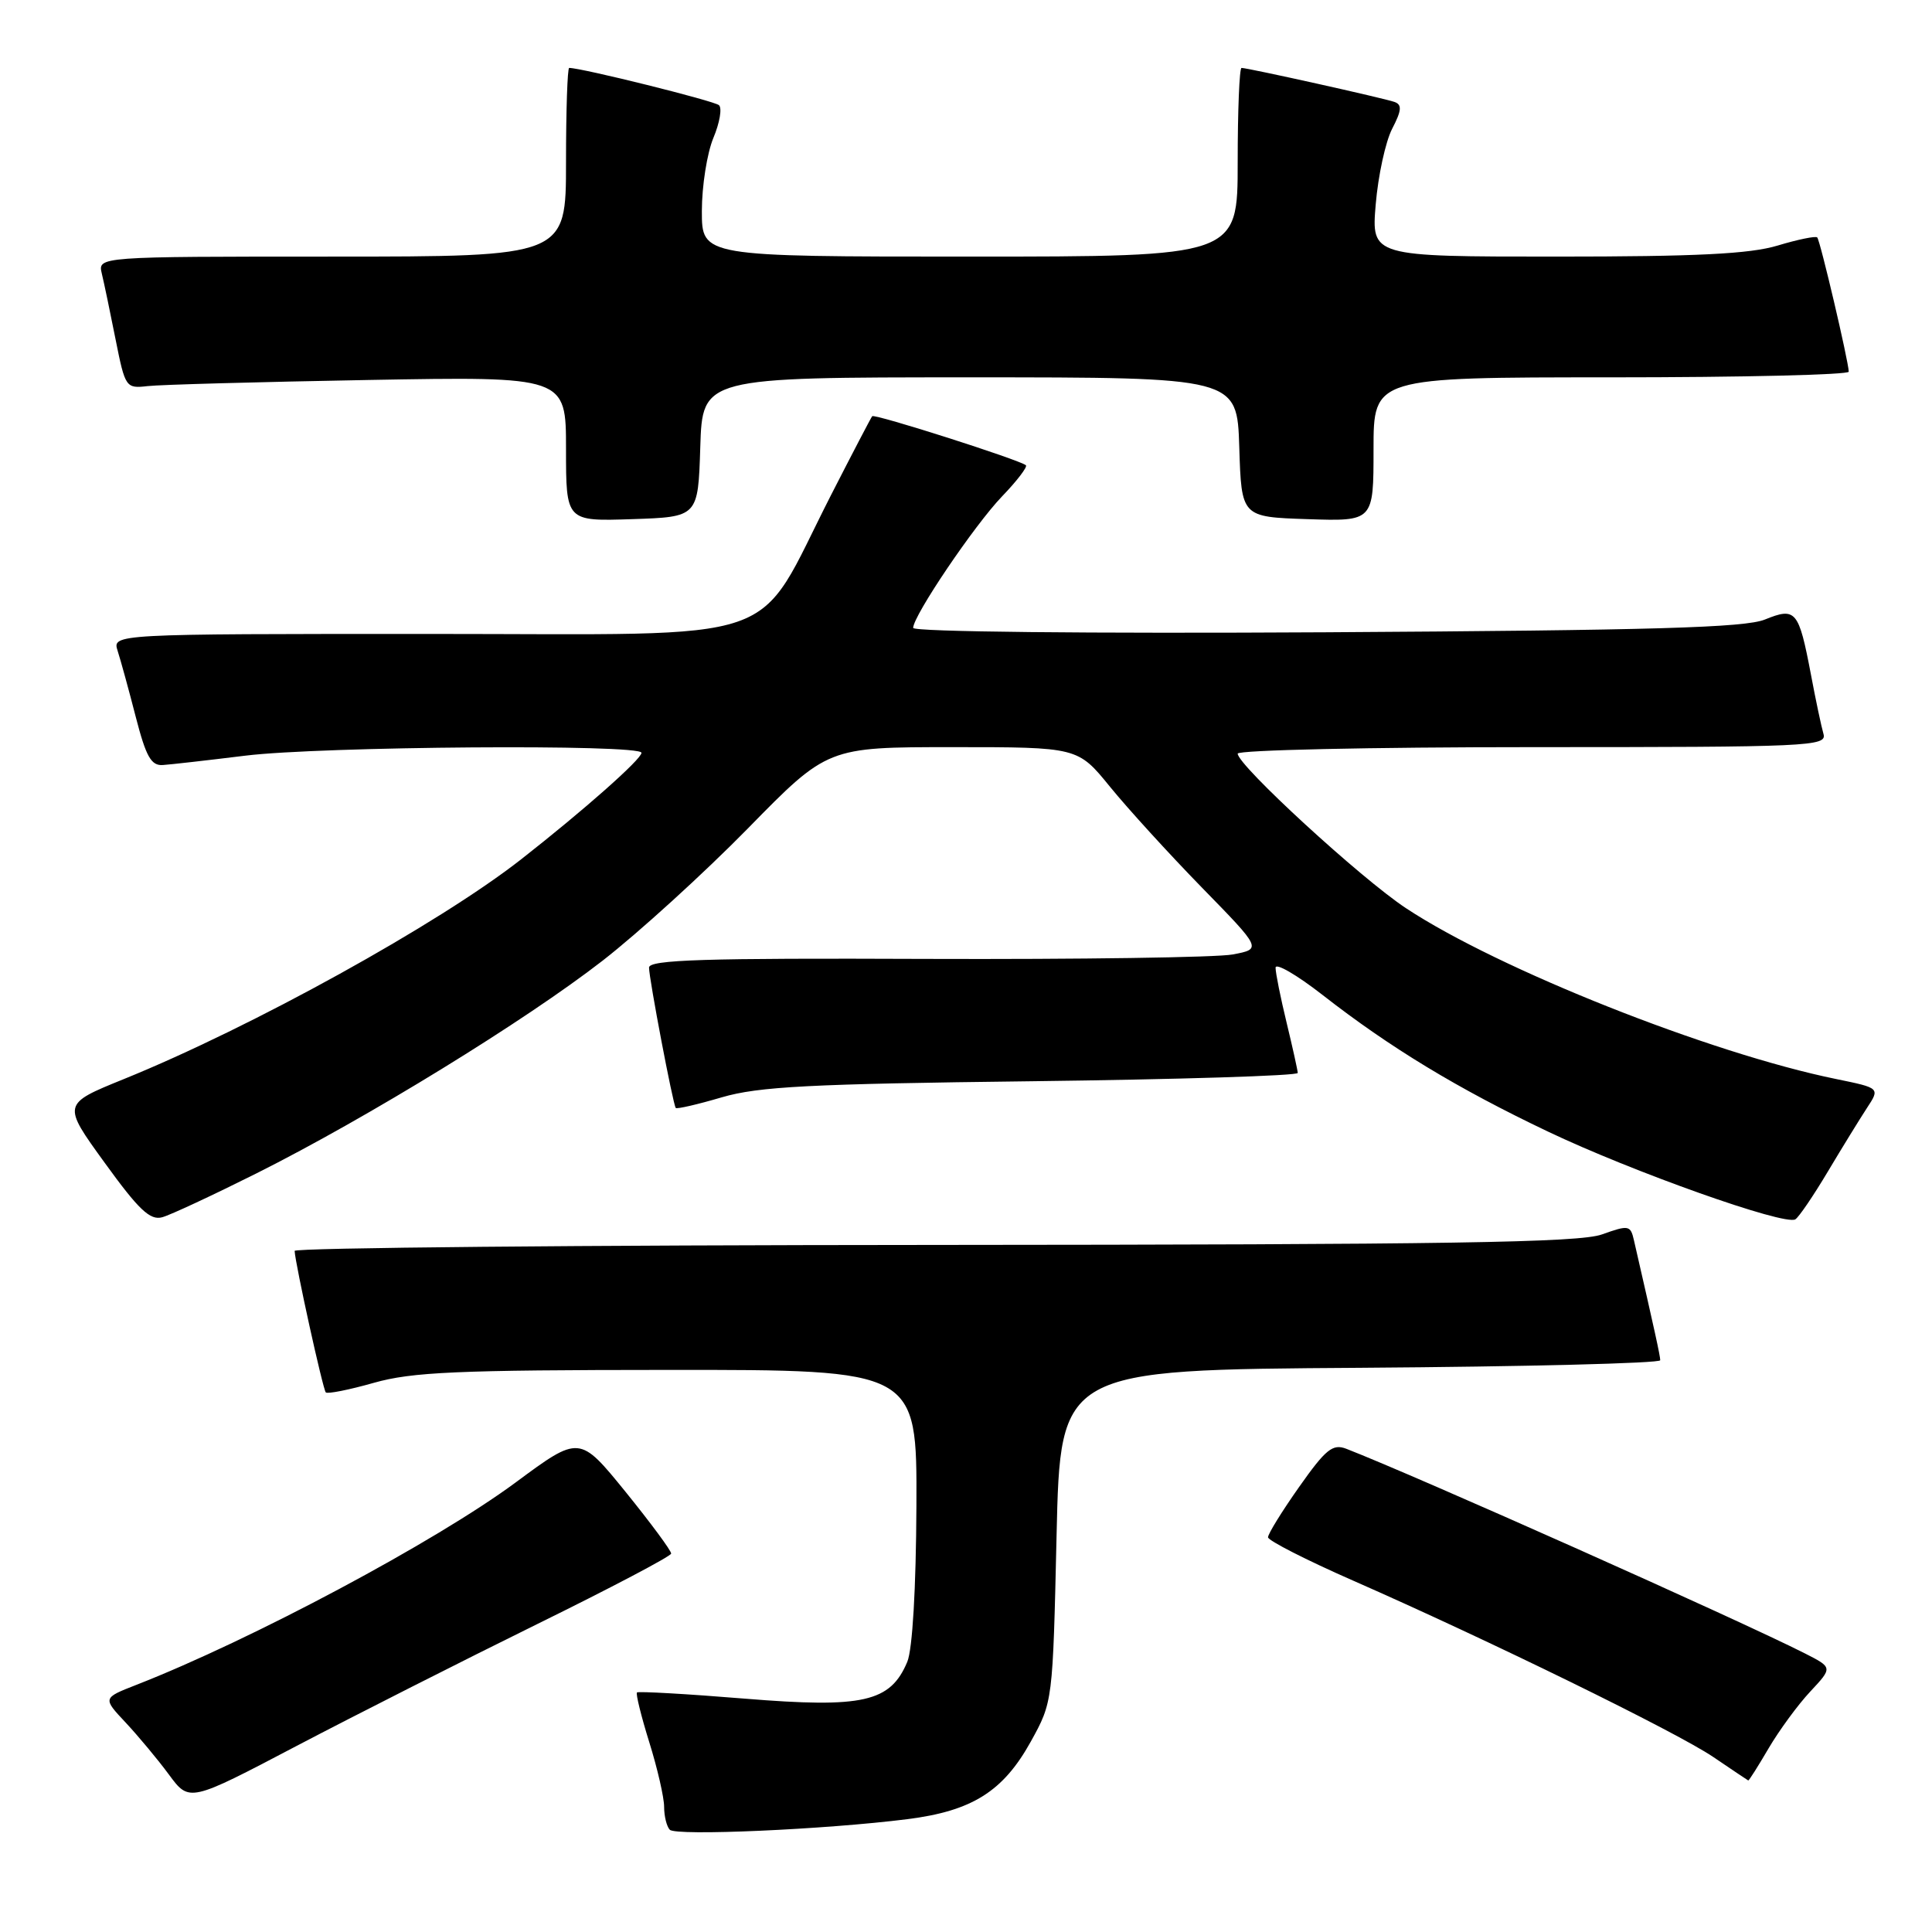 <?xml version="1.0" encoding="UTF-8" standalone="no"?>
<!DOCTYPE svg PUBLIC "-//W3C//DTD SVG 1.1//EN" "http://www.w3.org/Graphics/SVG/1.1/DTD/svg11.dtd" >
<svg xmlns="http://www.w3.org/2000/svg" xmlns:xlink="http://www.w3.org/1999/xlink" version="1.1" viewBox="0 0 256 256">
 <g >
 <path fill="currentColor"
d=" M 120.22 241.05 C 128.80 239.97 132.92 237.38 136.58 230.78 C 139.50 225.50 139.50 225.50 140.00 203.50 C 140.50 181.50 140.50 181.50 180.25 181.24 C 202.11 181.09 219.99 180.64 219.99 180.24 C 219.97 179.60 219.33 176.65 216.51 164.36 C 216.05 162.34 215.82 162.30 212.26 163.57 C 209.23 164.65 192.01 164.92 123.75 164.96 C 77.14 164.98 39.02 165.34 39.04 165.75 C 39.13 167.51 42.79 184.13 43.17 184.50 C 43.40 184.73 46.27 184.16 49.54 183.23 C 54.59 181.80 60.56 181.53 88.50 181.52 C 121.50 181.50 121.50 181.50 121.43 199.50 C 121.38 210.48 120.91 218.55 120.22 220.20 C 117.98 225.54 114.39 226.36 98.70 225.08 C 91.01 224.45 84.58 224.09 84.40 224.26 C 84.23 224.44 84.96 227.42 86.04 230.88 C 87.12 234.34 88.00 238.19 88.00 239.42 C 88.00 240.66 88.34 242.02 88.75 242.45 C 89.56 243.30 109.40 242.42 120.22 241.05 Z  M 71.18 215.20 C 80.91 210.42 88.90 206.21 88.93 205.86 C 88.97 205.50 86.25 201.83 82.90 197.69 C 76.79 190.17 76.79 190.17 68.33 196.43 C 57.70 204.29 33.35 217.28 18.05 223.26 C 13.60 225.00 13.60 225.00 16.65 228.25 C 18.32 230.04 20.91 233.14 22.39 235.15 C 25.09 238.81 25.09 238.81 39.29 231.35 C 47.11 227.25 61.46 219.99 71.18 215.20 Z  M 234.35 231.66 C 235.75 229.28 238.23 225.89 239.87 224.14 C 242.84 220.96 242.84 220.96 239.17 219.09 C 230.42 214.65 187.63 195.56 178.39 191.97 C 176.59 191.28 175.68 192.01 172.14 197.03 C 169.86 200.26 168.01 203.26 168.02 203.70 C 168.04 204.14 173.10 206.72 179.27 209.43 C 197.23 217.32 222.12 229.50 227.00 232.80 C 229.47 234.48 231.57 235.88 231.65 235.92 C 231.74 235.97 232.95 234.05 234.35 231.66 Z  M 34.00 155.47 C 48.70 148.10 69.60 135.25 79.84 127.30 C 84.60 123.60 93.26 115.72 99.08 109.79 C 109.65 99.00 109.65 99.00 126.23 99.00 C 142.81 99.00 142.81 99.00 147.08 104.25 C 149.43 107.14 154.91 113.15 159.27 117.62 C 167.20 125.74 167.20 125.74 163.35 126.47 C 161.23 126.87 142.96 127.13 122.75 127.06 C 93.30 126.94 86.00 127.17 86.00 128.21 C 86.00 129.67 89.17 146.33 89.54 146.81 C 89.68 146.98 92.42 146.35 95.64 145.40 C 100.54 143.97 107.27 143.62 136.75 143.27 C 156.14 143.03 171.98 142.54 171.96 142.17 C 171.94 141.80 171.28 138.80 170.48 135.50 C 169.68 132.20 169.02 128.93 169.02 128.23 C 169.01 127.54 171.81 129.16 175.25 131.84 C 184.18 138.81 193.10 144.22 205.07 149.92 C 216.24 155.25 236.48 162.44 237.89 161.57 C 238.36 161.28 240.29 158.44 242.18 155.27 C 244.07 152.10 246.41 148.30 247.37 146.83 C 249.12 144.17 249.12 144.17 243.31 142.98 C 226.60 139.57 198.52 128.42 186.30 120.34 C 180.34 116.41 164.00 101.40 164.00 99.86 C 164.00 99.39 181.58 99.00 203.07 99.00 C 239.80 99.00 242.10 98.90 241.62 97.25 C 241.34 96.29 240.59 92.75 239.96 89.39 C 238.34 80.88 237.96 80.43 233.86 82.09 C 231.20 83.17 219.09 83.52 175.75 83.78 C 144.07 83.96 121.00 83.72 121.00 83.20 C 121.00 81.59 129.12 69.58 132.78 65.77 C 134.76 63.72 136.17 61.86 135.94 61.65 C 135.13 60.94 115.88 54.79 115.57 55.15 C 115.41 55.34 112.94 60.08 110.08 65.67 C 99.81 85.80 105.05 84.00 56.93 84.00 C 14.87 84.00 14.87 84.00 15.59 86.25 C 15.99 87.49 17.07 91.42 17.99 95.00 C 19.35 100.27 20.03 101.48 21.58 101.37 C 22.64 101.30 27.55 100.74 32.50 100.13 C 42.56 98.89 85.00 98.58 85.00 99.75 C 85.00 100.60 77.38 107.34 69.06 113.86 C 58.13 122.42 33.39 136.10 16.37 143.00 C 8.24 146.30 8.24 146.30 13.87 154.07 C 18.39 160.32 19.89 161.74 21.50 161.29 C 22.60 160.99 28.22 158.36 34.00 155.47 Z  M 92.79 59.25 C 93.08 50.00 93.08 50.00 128.50 50.00 C 163.92 50.00 163.92 50.00 164.21 59.25 C 164.50 68.50 164.50 68.50 173.25 68.79 C 182.00 69.08 182.00 69.08 182.00 59.54 C 182.00 50.00 182.00 50.00 213.50 50.00 C 230.82 50.00 244.99 49.66 244.97 49.25 C 244.92 47.79 241.18 31.84 240.79 31.46 C 240.58 31.25 238.22 31.73 235.54 32.54 C 231.85 33.65 224.81 34.00 206.20 34.00 C 181.71 34.00 181.71 34.00 182.29 27.08 C 182.61 23.27 183.59 18.76 184.47 17.06 C 185.73 14.63 185.79 13.87 184.78 13.51 C 183.39 13.01 165.35 9.00 164.51 9.00 C 164.23 9.00 164.00 14.62 164.00 21.50 C 164.00 34.00 164.00 34.00 128.50 34.00 C 93.00 34.00 93.00 34.00 93.00 27.97 C 93.00 24.65 93.69 20.30 94.52 18.29 C 95.36 16.29 95.70 14.33 95.27 13.94 C 94.66 13.37 77.08 9.00 75.42 9.00 C 75.19 9.00 75.00 14.62 75.00 21.50 C 75.00 34.00 75.00 34.00 43.98 34.00 C 12.96 34.00 12.96 34.00 13.49 36.25 C 13.79 37.49 14.61 41.42 15.32 45.00 C 16.59 51.36 16.68 51.49 19.56 51.16 C 21.18 50.97 34.31 50.61 48.75 50.35 C 75.00 49.88 75.00 49.88 75.00 59.48 C 75.00 69.08 75.00 69.08 83.75 68.79 C 92.50 68.50 92.50 68.50 92.79 59.25 Z "/>
</g>
</svg>